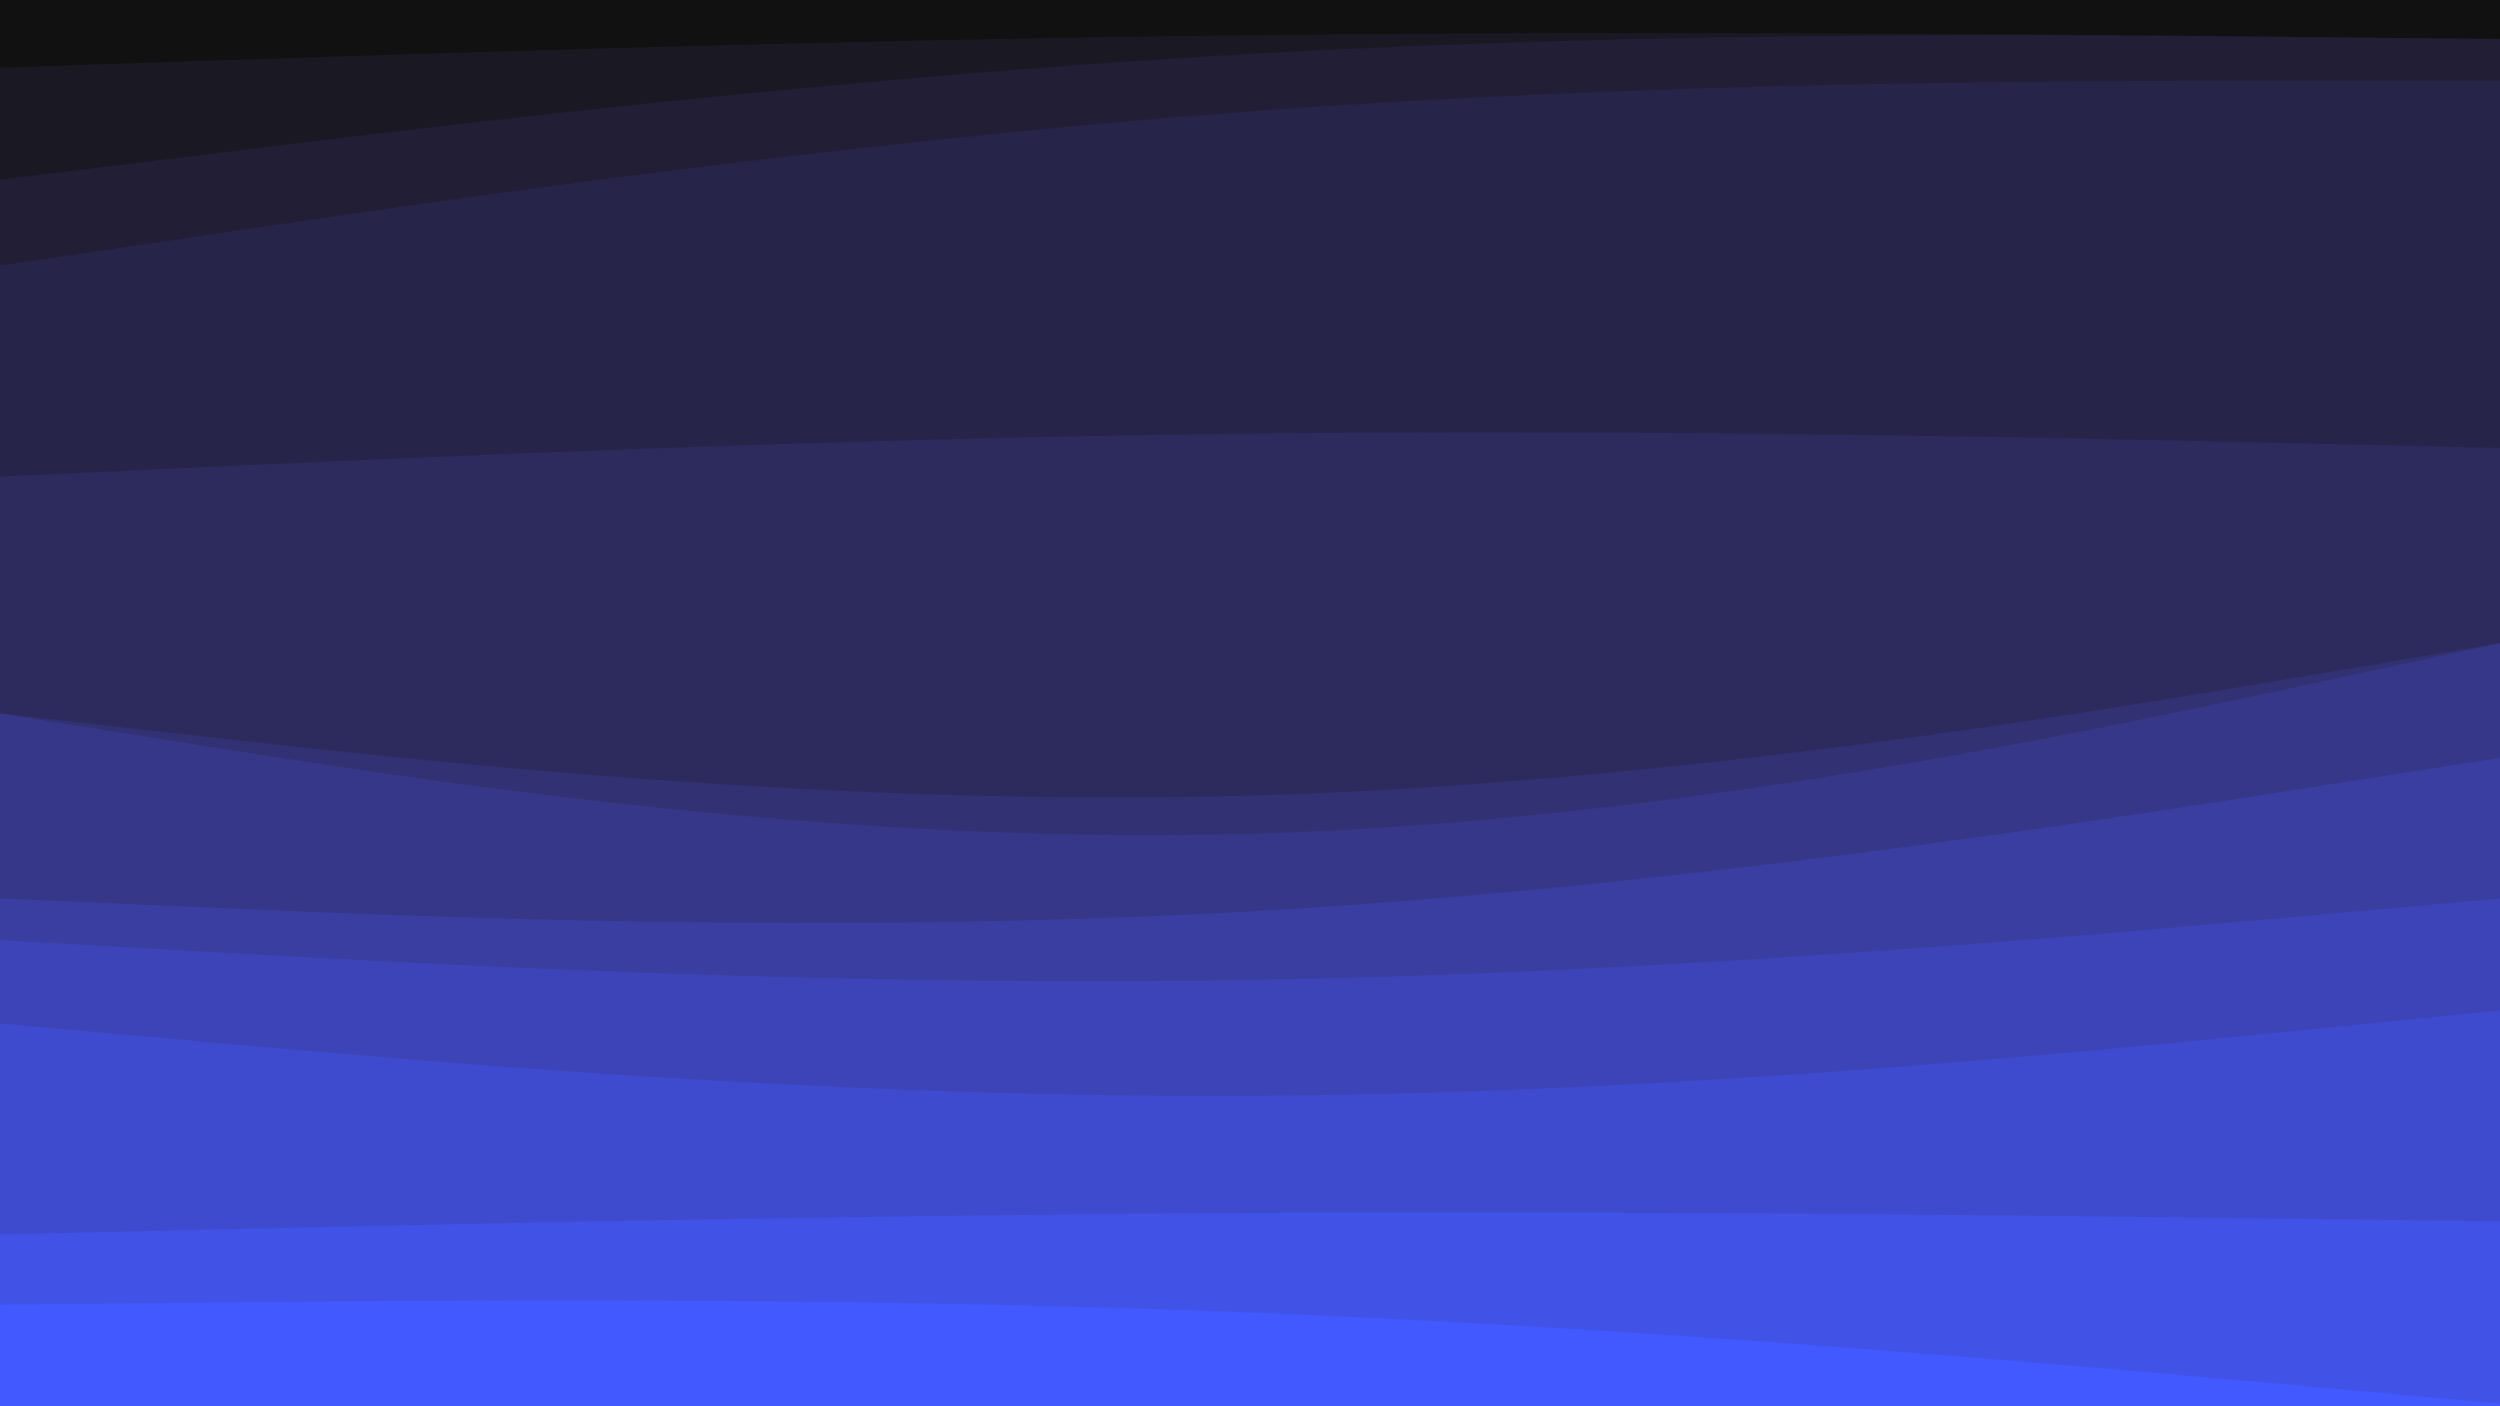 <svg id="visual" viewBox="0 0 960 540" width="960" height="540" xmlns="http://www.w3.org/2000/svg" xmlns:xlink="http://www.w3.org/1999/xlink" version="1.1"><path d="M0 28L80 25.3C160 22.7 320 17.3 480 15.5C640 13.7 800 15.3 880 16.2L960 17L960 0L880 0C800 0 640 0 480 0C320 0 160 0 80 0L0 0Z" fill="#111111"></path><path d="M0 71L80 61.2C160 51.3 320 31.7 480 22.7C640 13.7 800 15.3 880 16.2L960 17L960 15L880 14.2C800 13.3 640 11.7 480 13.5C320 15.3 160 20.7 80 23.3L0 26Z" fill="#1a1823"></path><path d="M0 104L80 92.2C160 80.3 320 56.7 480 44.8C640 33 800 33 880 33L960 33L960 15L880 14.2C800 13.3 640 11.7 480 20.7C320 29.7 160 49.3 80 59.2L0 69Z" fill="#211e36"></path><path d="M0 185L80 181.3C160 177.7 320 170.3 480 168.5C640 166.7 800 170.3 880 172.2L960 174L960 31L880 31C800 31 640 31 480 42.8C320 54.7 160 78.3 80 90.2L0 102Z" fill="#272449"></path><path d="M0 276L80 285C160 294 320 312 480 307.5C640 303 800 276 880 262.5L960 249L960 172L880 170.2C800 168.3 640 164.7 480 166.5C320 168.3 160 175.7 80 179.3L0 183Z" fill="#2d2a5e"></path><path d="M0 276L80 288.7C160 301.3 320 326.7 480 322.2C640 317.7 800 283.3 880 266.2L960 249L960 247L880 260.5C800 274 640 301 480 305.5C320 310 160 292 80 283L0 274Z" fill="#323173"></path><path d="M0 347L80 350.5C160 354 320 361 480 352C640 343 800 318 880 305.5L960 293L960 247L880 264.2C800 281.3 640 315.7 480 320.2C320 324.7 160 299.3 80 286.7L0 274Z" fill="#363789"></path><path d="M0 363L80 367.5C160 372 320 381 480 378.3C640 375.7 800 361.3 880 354.2L960 347L960 291L880 303.5C800 316 640 341 480 350C320 359 160 352 80 348.5L0 345Z" fill="#3a3ea0"></path><path d="M0 395L80 402.2C160 409.3 320 423.7 480 422.8C640 422 800 406 880 398L960 390L960 345L880 352.2C800 359.3 640 373.7 480 376.3C320 379 160 370 80 365.5L0 361Z" fill="#3d44b7"></path><path d="M0 476L80 474.2C160 472.3 320 468.7 480 467.8C640 467 800 469 880 470L960 471L960 388L880 396C800 404 640 420 480 420.8C320 421.7 160 407.3 80 400.2L0 393Z" fill="#3f4bce"></path><path d="M0 503L80 502.2C160 501.3 320 499.7 480 506C640 512.3 800 526.7 880 533.8L960 541L960 469L880 468C800 467 640 465 480 465.8C320 466.7 160 470.3 80 472.2L0 474Z" fill="#4152e6"></path><path d="M0 541L80 541C160 541 320 541 480 541C640 541 800 541 880 541L960 541L960 539L880 531.8C800 524.7 640 510.3 480 504C320 497.7 160 499.3 80 500.2L0 501Z" fill="#4259ff"></path></svg>